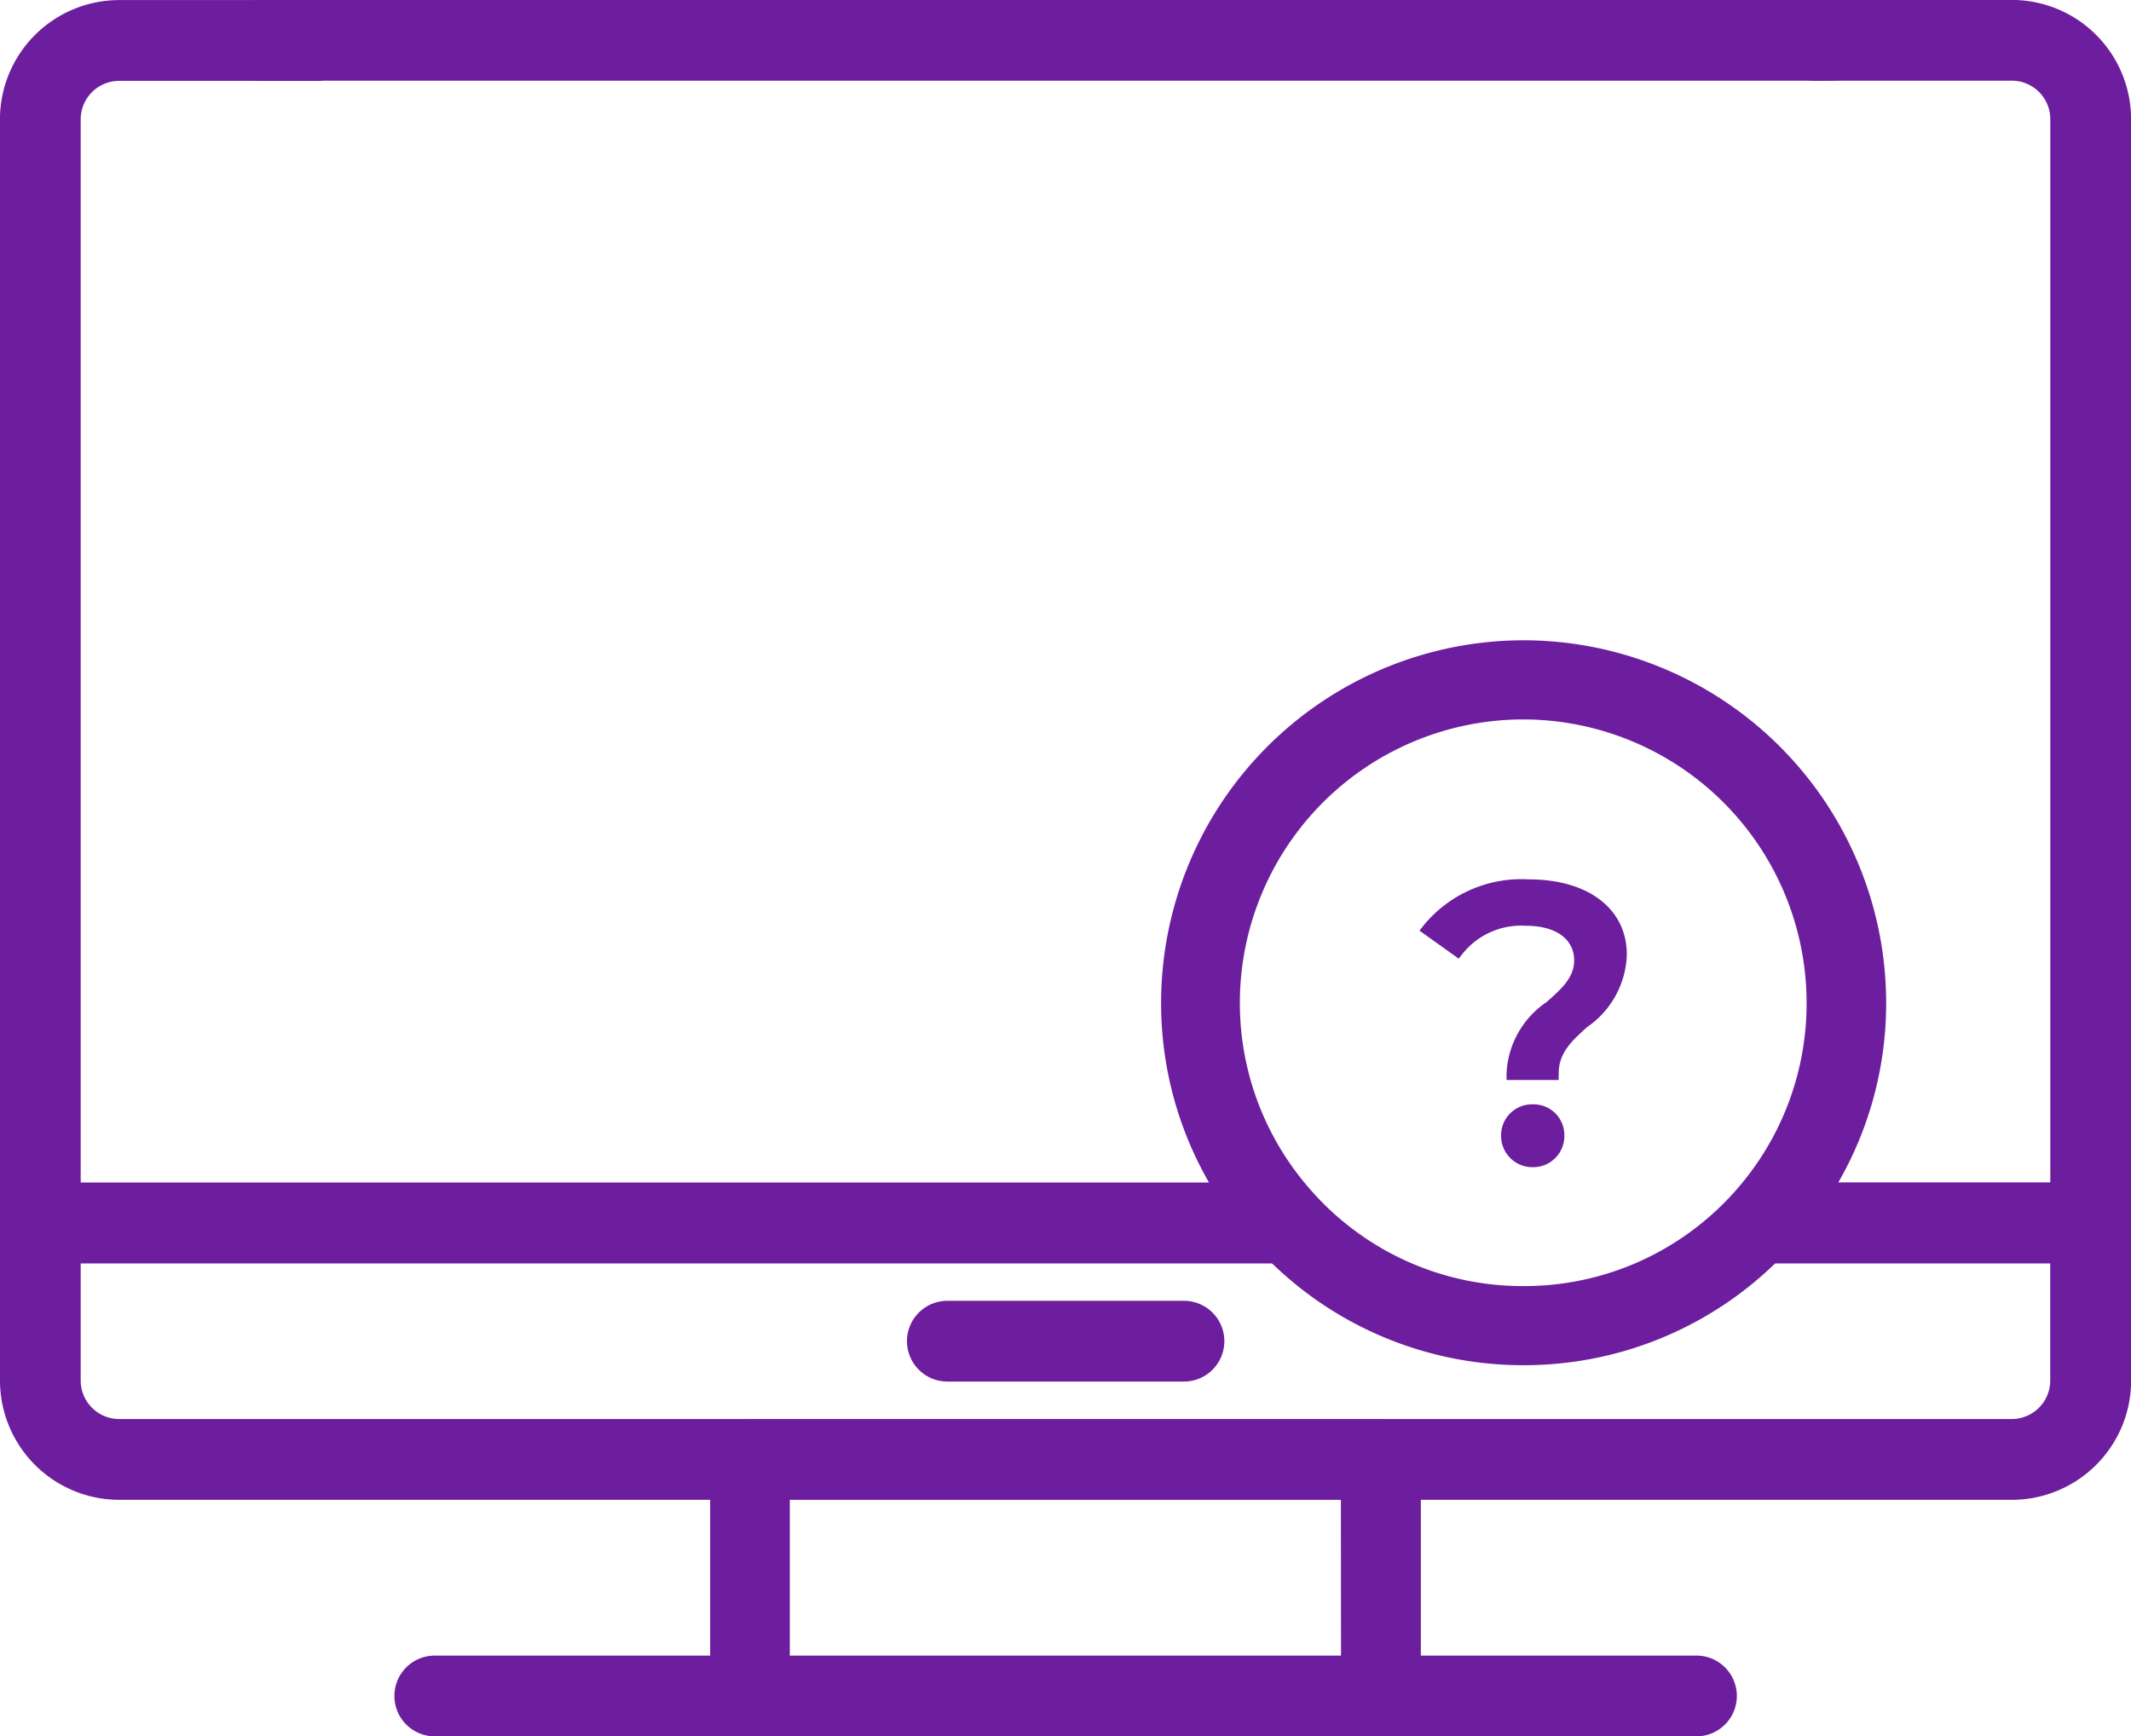  <svg
                        id="Group_1276"
                        data-name="Group 1276"
                        xmlns="http://www.w3.org/2000/svg"
                        width="52.762"
                        height="43"
                        viewBox="0 0 52.762 43"
                      >
                        <g id="Group_1270" data-name="Group 1270">
                          <g
                            id="Group_1255"
                            data-name="Group 1255"
                            transform="translate(4.106)"
                          >
                            <g id="Group_1254" data-name="Group 1254">
                              <path
                                id="Path_6263"
                                data-name="Path 6263"
                                d="M135.921-104.531H97.614c-1.2,0-2.639-.172-2.639-1s1.435-1,2.639-1h38.306c1.2,0,2.639.174,2.639,1S137.124-104.531,135.921-104.531Z"
                                transform="translate(-94.975 106.529)"
                                fill="#6d1e9e"
                              />
                            </g>
                          </g>
                          <g
                            id="Group_1257"
                            data-name="Group 1257"
                            transform="translate(41.027 1.953)"
                          >
                            <g id="Group_1256" data-name="Group 1256">
                              <path
                                id="Path_6264"
                                data-name="Path 6264"
                                d="M122.059-105.1Z"
                                transform="translate(-122.059 105.096)"
                                fill="#6d1e9e"
                              />
                            </g>
                          </g>
                          <g
                            id="Group_1259"
                            data-name="Group 1259"
                            transform="translate(18.083 35.655)"
                          >
                            <g id="Group_1258" data-name="Group 1258">
                              <path
                                id="Path_6265"
                                data-name="Path 6265"
                                d="M121.336-80.374h-15.62a.49.49,0,0,0-.488.488v5.858a.49.49,0,0,0,.488.488h15.62a.484.484,0,0,0,.488-.488v-5.858A.484.484,0,0,0,121.336-80.374Zm-.488,5.858H106.2V-79.4h14.644Z"
                                transform="translate(-105.228 80.374)"
                                fill="#6d1e9e"
                                stroke="#6d1e9e"
                                strokeLinecap="round"
                                strokeLinejoin="round"
                                strokeWidth="0.75"
                              />
                            </g>
                          </g>
                          <g
                            id="Group_1261"
                            data-name="Group 1261"
                            transform="translate(0 29.287)"
                          >
                            <g id="Group_1260" data-name="Group 1260">
                              <path
                                id="Path_6266"
                                data-name="Path 6266"
                                d="M141.772-77.19H94.914a2.955,2.955,0,0,1-2.951-2.951v-3.906a1,1,0,0,1,1-1h30.8a.512.512,0,0,1,.4.189,6.876,6.876,0,0,0,.882.909.51.51,0,0,1,.146.566.51.51,0,0,1-.478.334H93.961v2.905a.954.954,0,0,0,.953.953h46.858a.953.953,0,0,0,.953-.953v-2.905h-8.059a.51.51,0,0,1-.479-.334.51.51,0,0,1,.146-.566,6.769,6.769,0,0,0,.881-.909.514.514,0,0,1,.4-.189h8.114a1,1,0,0,1,1,1v3.906A2.955,2.955,0,0,1,141.772-77.19Zm-48.81-6.832,0,.307a.511.511,0,0,1,.273-.307Zm50.487,0a.513.513,0,0,1,.254.252v-.252Zm.277,0h0Z"
                                transform="translate(-91.963 85.045)"
                                fill="#6d1e9e"
                              />
                            </g>
                          </g>
                          <g
                            id="Group_1263"
                            data-name="Group 1263"
                            transform="translate(0 0.001)"
                          >
                            <g id="Group_1262" data-name="Group 1262">
                              <path
                                id="Path_6267"
                                data-name="Path 6267"
                                d="M124.709-75.244H92.962a1,1,0,0,1-1-1v-27.332a2.955,2.955,0,0,1,2.951-2.951H99.8a1,1,0,0,1,1,1,1,1,0,0,1-1,1H94.914a.955.955,0,0,0-.953.954v26.335h29.8a.512.512,0,0,1,.4.189,6.876,6.876,0,0,0,.882.909.51.51,0,0,1,.146.566A.51.51,0,0,1,124.709-75.244ZM92.985-76.52v.275H93.3A.514.514,0,0,1,92.985-76.52Z"
                                transform="translate(-91.963 106.528)"
                                fill="#6d1e9e"
                              />
                            </g>
                          </g>
                          <g
                            id="Group_1265"
                            data-name="Group 1265"
                            transform="translate(42.192 0.001)"
                          >
                            <g id="Group_1264" data-name="Group 1264">
                              <path
                                id="Path_6268"
                                data-name="Path 6268"
                                d="M132.484-75.244h-9.06a.51.51,0,0,1-.479-.334.51.51,0,0,1,.146-.566,6.771,6.771,0,0,0,.881-.909.514.514,0,0,1,.4-.189h7.113v-26.335a.954.954,0,0,0-.953-.954h-4.88a1,1,0,0,1-1-1,1,1,0,0,1,1-1h4.88a2.955,2.955,0,0,1,2.953,2.951v27.332A1,1,0,0,1,132.484-75.244Zm-.277-1.022h.277v-.314A.522.522,0,0,1,132.207-76.266Z"
                                transform="translate(-122.913 106.528)"
                                fill="#6d1e9e"
                              />
                            </g>
                          </g>
                          <g
                            id="Group_1267"
                            data-name="Group 1267"
                            transform="translate(9.766 41.001)"
                          >
                            <g id="Group_1266" data-name="Group 1266">
                              <path
                                id="Path_6269"
                                data-name="Path 6269"
                                d="M131.364-74.454H100.126a1,1,0,0,1-1-1,1,1,0,0,1,1-1h31.238a1,1,0,0,1,1,1A1,1,0,0,1,131.364-74.454Z"
                                transform="translate(-99.127 76.452)"
                                fill="#6d1e9e"
                              />
                            </g>
                          </g>
                          <g
                            id="Group_1269"
                            data-name="Group 1269"
                            transform="translate(22.458 32.216)"
                          >
                            <g id="Group_1268" data-name="Group 1268">
                              <path
                                id="Path_6270"
                                data-name="Path 6270"
                                d="M115.293-80.9h-5.858a1,1,0,0,1-1-1,1,1,0,0,1,1-1h5.858a1,1,0,0,1,1,1A1,1,0,0,1,115.293-80.9Zm0-1.022Z"
                                transform="translate(-108.437 82.897)"
                                fill="#6d1e9e"
                              />
                            </g>
                          </g>
                        </g>
                        <g
                          id="Group_1273"
                          data-name="Group 1273"
                          transform="translate(29.248 16.356)"
                        >
                          <g id="Group_1272" data-name="Group 1272">
                            <g id="Group_1271" data-name="Group 1271">
                              <path
                                id="Path_6271"
                                data-name="Path 6271"
                                d="M121.789-94.531a8.484,8.484,0,0,0-8.476,8.476,8.4,8.4,0,0,0,1.458,4.743,8.172,8.172,0,0,0,.759.96,8.419,8.419,0,0,0,6.259,2.773,8.421,8.421,0,0,0,6.259-2.773,8.175,8.175,0,0,0,.759-.96,8.4,8.4,0,0,0,1.458-4.743A8.485,8.485,0,0,0,121.789-94.531Zm5.827,13.219a7.417,7.417,0,0,1-.932.96,7.47,7.47,0,0,1-4.9,1.814,7.467,7.467,0,0,1-4.9-1.814,7.418,7.418,0,0,1-.932-.96,7.484,7.484,0,0,1-1.689-4.743,7.522,7.522,0,0,1,7.516-7.516,7.523,7.523,0,0,1,7.516,7.516A7.492,7.492,0,0,1,127.616-81.312Z"
                                transform="translate(-113.313 94.531)"
                                fill="#6d1e9e"
                                stroke="#6d1e9e"
                                strokeLinecap="round"
                                strokeLinejoin="round"
                                strokeWidth="0.75"
                              />
                            </g>
                          </g>
                        </g>
                        <g
                          id="Group_1275"
                          data-name="Group 1275"
                          transform="translate(35.144 21.776)"
                        >
                          <g id="Group_1274" data-name="Group 1274">
                            <path
                              id="Path_6272"
                              data-name="Path 6272"
                              d="M121.677-88.6c0-.608-.5-1.026-1.36-1.026a2.024,2.024,0,0,0-1.7.751l-.694-.495a2.957,2.957,0,0,1,2.462-1.065c1.369,0,2.253.638,2.253,1.693,0,1.587-1.682,1.692-1.682,2.936H120C120-87.292,121.677-87.5,121.677-88.6Zm-1.806,4.345a.6.6,0,0,1,.618-.608.594.594,0,0,1,.608.608.6.6,0,0,1-.608.608A.6.6,0,0,1,119.87-84.251Z"
                              transform="translate(-117.678 90.6)"
                              fill="#6d1e9e"
                            />
                            <path
                              id="Path_6273"
                              data-name="Path 6273"
                              d="M120.553-83.427a.774.774,0,0,1-.788-.778.765.765,0,0,1,.788-.778.761.761,0,0,1,.778.778A.77.77,0,0,1,120.553-83.427Zm0-1.216a.428.428,0,0,0-.447.438.433.433,0,0,0,.447.438.428.428,0,0,0,.438-.438A.423.423,0,0,0,120.553-84.643Zm.637-.942H119.9v-.17a2.256,2.256,0,0,1,.991-1.761c.367-.324.683-.605.683-1.033,0-.528-.457-.856-1.19-.856a1.86,1.86,0,0,0-1.568.686l-.1.128-.971-.693.109-.14a3.134,3.134,0,0,1,2.6-1.13c1.472,0,2.424.731,2.424,1.864A2.259,2.259,0,0,1,121.9-86.9c-.38.342-.708.637-.708,1.145Zm-.942-.341h.611a1.989,1.989,0,0,1,.811-1.228,1.929,1.929,0,0,0,.862-1.538c0-.939-.8-1.523-2.083-1.523a2.867,2.867,0,0,0-2.213.863l.416.3a2.232,2.232,0,0,1,1.73-.691c.93,0,1.531.47,1.531,1.2a1.766,1.766,0,0,1-.8,1.288A2.071,2.071,0,0,0,120.247-85.926Z"
                              transform="translate(-117.743 90.555)"
                              fill="#6d1e9e"
                            />
                          </g>
                        </g>
                      </svg>
